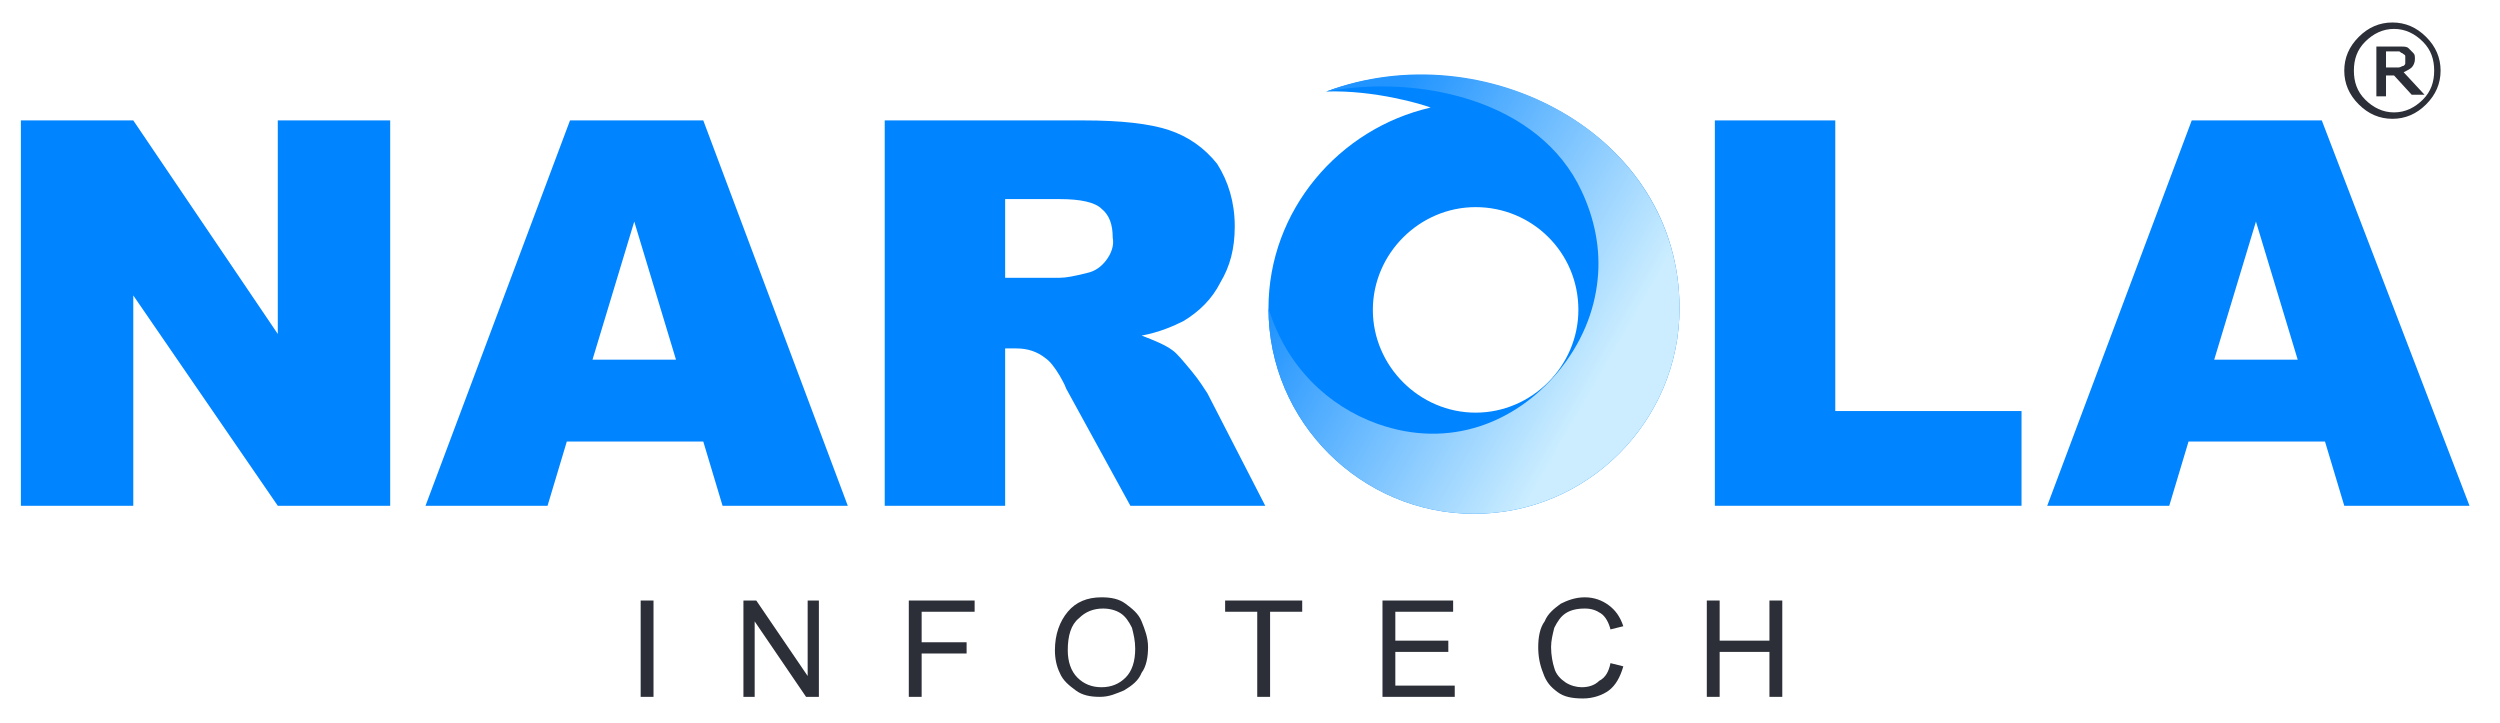 <svg width="173" height="50" viewBox="0 0 173 50" fill="none" xmlns="http://www.w3.org/2000/svg">
<path fill-rule="evenodd" clip-rule="evenodd" d="M168.889 4.889C168.889 5.778 168.556 6.556 167.889 7.222C167.223 7.889 166.445 8.222 165.556 8.222C164.667 8.222 163.889 7.889 163.223 7.222C162.556 6.556 162.223 5.778 162.223 4.889C162.223 4 162.556 3.222 163.223 2.556C163.889 1.889 164.667 1.556 165.556 1.556C166.445 1.556 167.223 1.889 167.889 2.556C168.556 3.222 168.889 4 168.889 4.889ZM168.445 4.889C168.445 4.111 168.223 3.445 167.667 2.889C167.112 2.333 166.445 2 165.667 2C164.889 2 164.223 2.333 163.667 2.889C163.112 3.445 162.889 4.111 162.889 4.889C162.889 5.667 163.112 6.333 163.667 6.889C164.223 7.445 164.889 7.778 165.667 7.778C166.445 7.778 167.112 7.445 167.667 6.889C168.223 6.333 168.445 5.667 168.445 4.889ZM167.778 6.556L166.334 5C166.556 4.889 166.778 4.778 166.889 4.667C167 4.556 167.112 4.333 167.112 4.111C167.112 3.889 167.112 3.778 167 3.667C166.889 3.556 166.778 3.445 166.667 3.333C166.556 3.222 166.334 3.222 166.223 3.222C166.112 3.222 165.889 3.222 165.667 3.222H164.445V6.667H165.112V5.222H165.667L166.889 6.556H167.778ZM166.445 4.111C166.445 4 166.445 3.889 166.445 3.889C166.445 3.778 166.334 3.778 166.223 3.667C166.112 3.667 166.112 3.556 166 3.556C165.889 3.556 165.778 3.556 165.667 3.556H165.112V4.667H165.556C165.667 4.667 165.889 4.667 166 4.667C166.112 4.667 166.223 4.556 166.334 4.556C166.445 4.445 166.445 4.445 166.445 4.333C166.445 4.333 166.445 4.222 166.445 4.111Z" fill="#2C2F38"/>
<path d="M43.89 8.333H39.445L29.445 35H37.89L39.223 30.555H44.001H48.667L50.001 35H58.667L48.667 8.333H43.89ZM43.89 24.889H41.001L43.89 15.333L46.779 24.889H43.89Z" fill="#0084FF"/>
<path d="M19.223 23.111L9.223 8.333H1.445V35H9.223V20.444L19.223 35H27.001V8.333H19.223V23.111Z" fill="#0084FF"/>
<path d="M82.445 25.666C81.889 25 81.445 24.444 81.112 24.222C80.667 23.889 79.889 23.555 79 23.222C80.223 23 81.223 22.555 81.889 22.222C83 21.555 83.889 20.666 84.445 19.555C85.112 18.444 85.445 17.222 85.445 15.666C85.445 14 85 12.555 84.223 11.333C83.334 10.222 82.223 9.444 80.889 9C79.556 8.555 77.556 8.333 75 8.333H73.334H61.223V35H69.556V24.111H70.334C71.112 24.111 71.778 24.333 72.334 24.777C72.667 25 73 25.444 73.334 26C73.445 26.222 73.667 26.555 73.778 26.889L78.223 35H87.556L83.556 27.222C83.334 26.889 83 26.333 82.445 25.666ZM76.556 18C76.223 18.444 75.778 18.777 75.223 18.889C74.334 19.111 73.778 19.222 73.334 19.222C73.223 19.222 73.112 19.222 73 19.222H69.556V13.777H73.223H73.334C74.778 13.777 75.778 14 76.223 14.444C76.778 14.889 77 15.555 77 16.444C77.112 17 76.889 17.555 76.556 18Z" fill="#0084FF"/>
<path d="M127.001 8.333H118.668V35H139.89V28.444H127.001V8.333Z" fill="#0084FF"/>
<path d="M160.668 8.333H156.112H151.668L141.668 35H150.112L151.446 30.555H156.224H160.89L162.224 35H170.89L160.668 8.333ZM156.112 24.889H153.224L156.112 15.333L159.001 24.889H156.112Z" fill="#0084FF"/>
<path fill-rule="evenodd" clip-rule="evenodd" d="M91.779 6.333C102.779 2.333 116.224 9.222 116.224 21.333C116.224 29.111 109.89 35.556 102.002 35.556C94.224 35.556 87.779 29.222 87.779 21.333C87.779 14.556 92.668 8.889 99.001 7.444C98.446 7.222 95.113 6.222 91.779 6.333ZM102.113 14.333C98.224 14.333 95.001 17.555 95.001 21.444C95.001 25.333 98.224 28.555 102.113 28.555C106.002 28.555 109.224 25.333 109.224 21.444C109.224 17.444 106.002 14.333 102.113 14.333Z" fill="#0084FF"/>
<path fill-rule="evenodd" clip-rule="evenodd" d="M91.779 6.333C102.668 2.222 116.224 9.222 116.224 21.333C116.224 29.111 109.89 35.556 102.002 35.556C94.224 35.556 87.779 29.222 87.779 21.333C89.001 25.333 91.89 28.111 95.335 29.333C100.335 31.111 104.89 29.222 107.779 25.778C109.446 23.778 110.335 21.556 110.557 19.333C110.779 17.222 110.335 15.111 109.446 13.222C106.557 7 98.335 5.111 91.779 6.333Z" fill="url(#paint0_linear_1_11769)"/>
<path d="M44.334 48.222V41.556H45.223V48.222H44.334Z" fill="#2C2F38"/>
<path d="M51.445 48.222V41.556H52.334L55.89 46.778V41.556H56.667V48.222H55.779L52.223 43V48.222H51.445V48.222Z" fill="#2C2F38"/>
<path d="M62.889 48.222V41.556H67.444V42.333H63.778V44.445H66.889V45.222H63.778V48.222H62.889V48.222Z" fill="#2C2F38"/>
<path d="M73 45C73 43.889 73.333 43 73.889 42.334C74.444 41.667 75.222 41.334 76.222 41.334C76.889 41.334 77.444 41.445 77.889 41.778C78.333 42.111 78.778 42.445 79 43C79.222 43.556 79.445 44.111 79.445 44.778C79.445 45.445 79.333 46.111 79 46.556C78.778 47.111 78.333 47.445 77.778 47.778C77.222 48 76.778 48.222 76.111 48.222C75.444 48.222 74.889 48.111 74.444 47.778C74 47.445 73.556 47.111 73.333 46.556C73.111 46.111 73 45.556 73 45ZM73.889 45C73.889 45.778 74.111 46.445 74.556 46.889C75 47.334 75.556 47.556 76.222 47.556C76.889 47.556 77.444 47.334 77.889 46.889C78.333 46.445 78.556 45.778 78.556 44.889C78.556 44.334 78.444 43.889 78.333 43.445C78.111 43 77.889 42.667 77.556 42.445C77.222 42.222 76.778 42.111 76.333 42.111C75.667 42.111 75.111 42.334 74.667 42.778C74.111 43.222 73.889 44 73.889 45Z" fill="#2C2F38"/>
<path d="M87.001 48.222V42.333H84.779V41.556H90.113V42.333H87.89V48.222H87.001Z" fill="#2C2F38"/>
<path d="M95.668 48.222V41.556H100.557V42.333H96.557V44.333H100.224V45.111H96.557V47.444H100.668V48.222H95.668V48.222Z" fill="#2C2F38"/>
<path d="M111.445 45.889L112.334 46.111C112.112 46.889 111.779 47.445 111.334 47.778C110.89 48.111 110.223 48.334 109.556 48.334C108.779 48.334 108.223 48.222 107.779 47.889C107.334 47.556 107.001 47.222 106.779 46.556C106.556 46 106.445 45.445 106.445 44.778C106.445 44.111 106.556 43.445 106.89 43C107.112 42.445 107.556 42.111 108.001 41.778C108.445 41.556 109.001 41.334 109.668 41.334C110.334 41.334 110.89 41.556 111.334 41.889C111.779 42.222 112.112 42.667 112.334 43.334L111.445 43.556C111.334 43.111 111.112 42.667 110.779 42.445C110.445 42.222 110.112 42.111 109.668 42.111C109.112 42.111 108.668 42.222 108.334 42.445C108.001 42.667 107.779 43 107.556 43.445C107.445 43.889 107.334 44.334 107.334 44.778C107.334 45.334 107.445 45.889 107.556 46.222C107.668 46.667 108.001 47 108.334 47.222C108.668 47.445 109.112 47.556 109.445 47.556C109.89 47.556 110.334 47.445 110.668 47.111C111.112 46.889 111.334 46.445 111.445 45.889Z" fill="#2C2F38"/>
<path d="M118.111 48.222V41.556H119V44.333H122.445V41.556H123.334V48.222H122.445V45.111H119V48.222H118.111Z" fill="#2C2F38"/>
<defs>
<linearGradient id="paint0_linear_1_11769" x1="91.828" y1="15.119" x2="110.743" y2="26.04" gradientUnits="userSpaceOnUse">
<stop stop-color="#2194FF"/>
<stop offset="1" stop-color="#CBEDFF"/>
</linearGradient>
</defs>
</svg>
